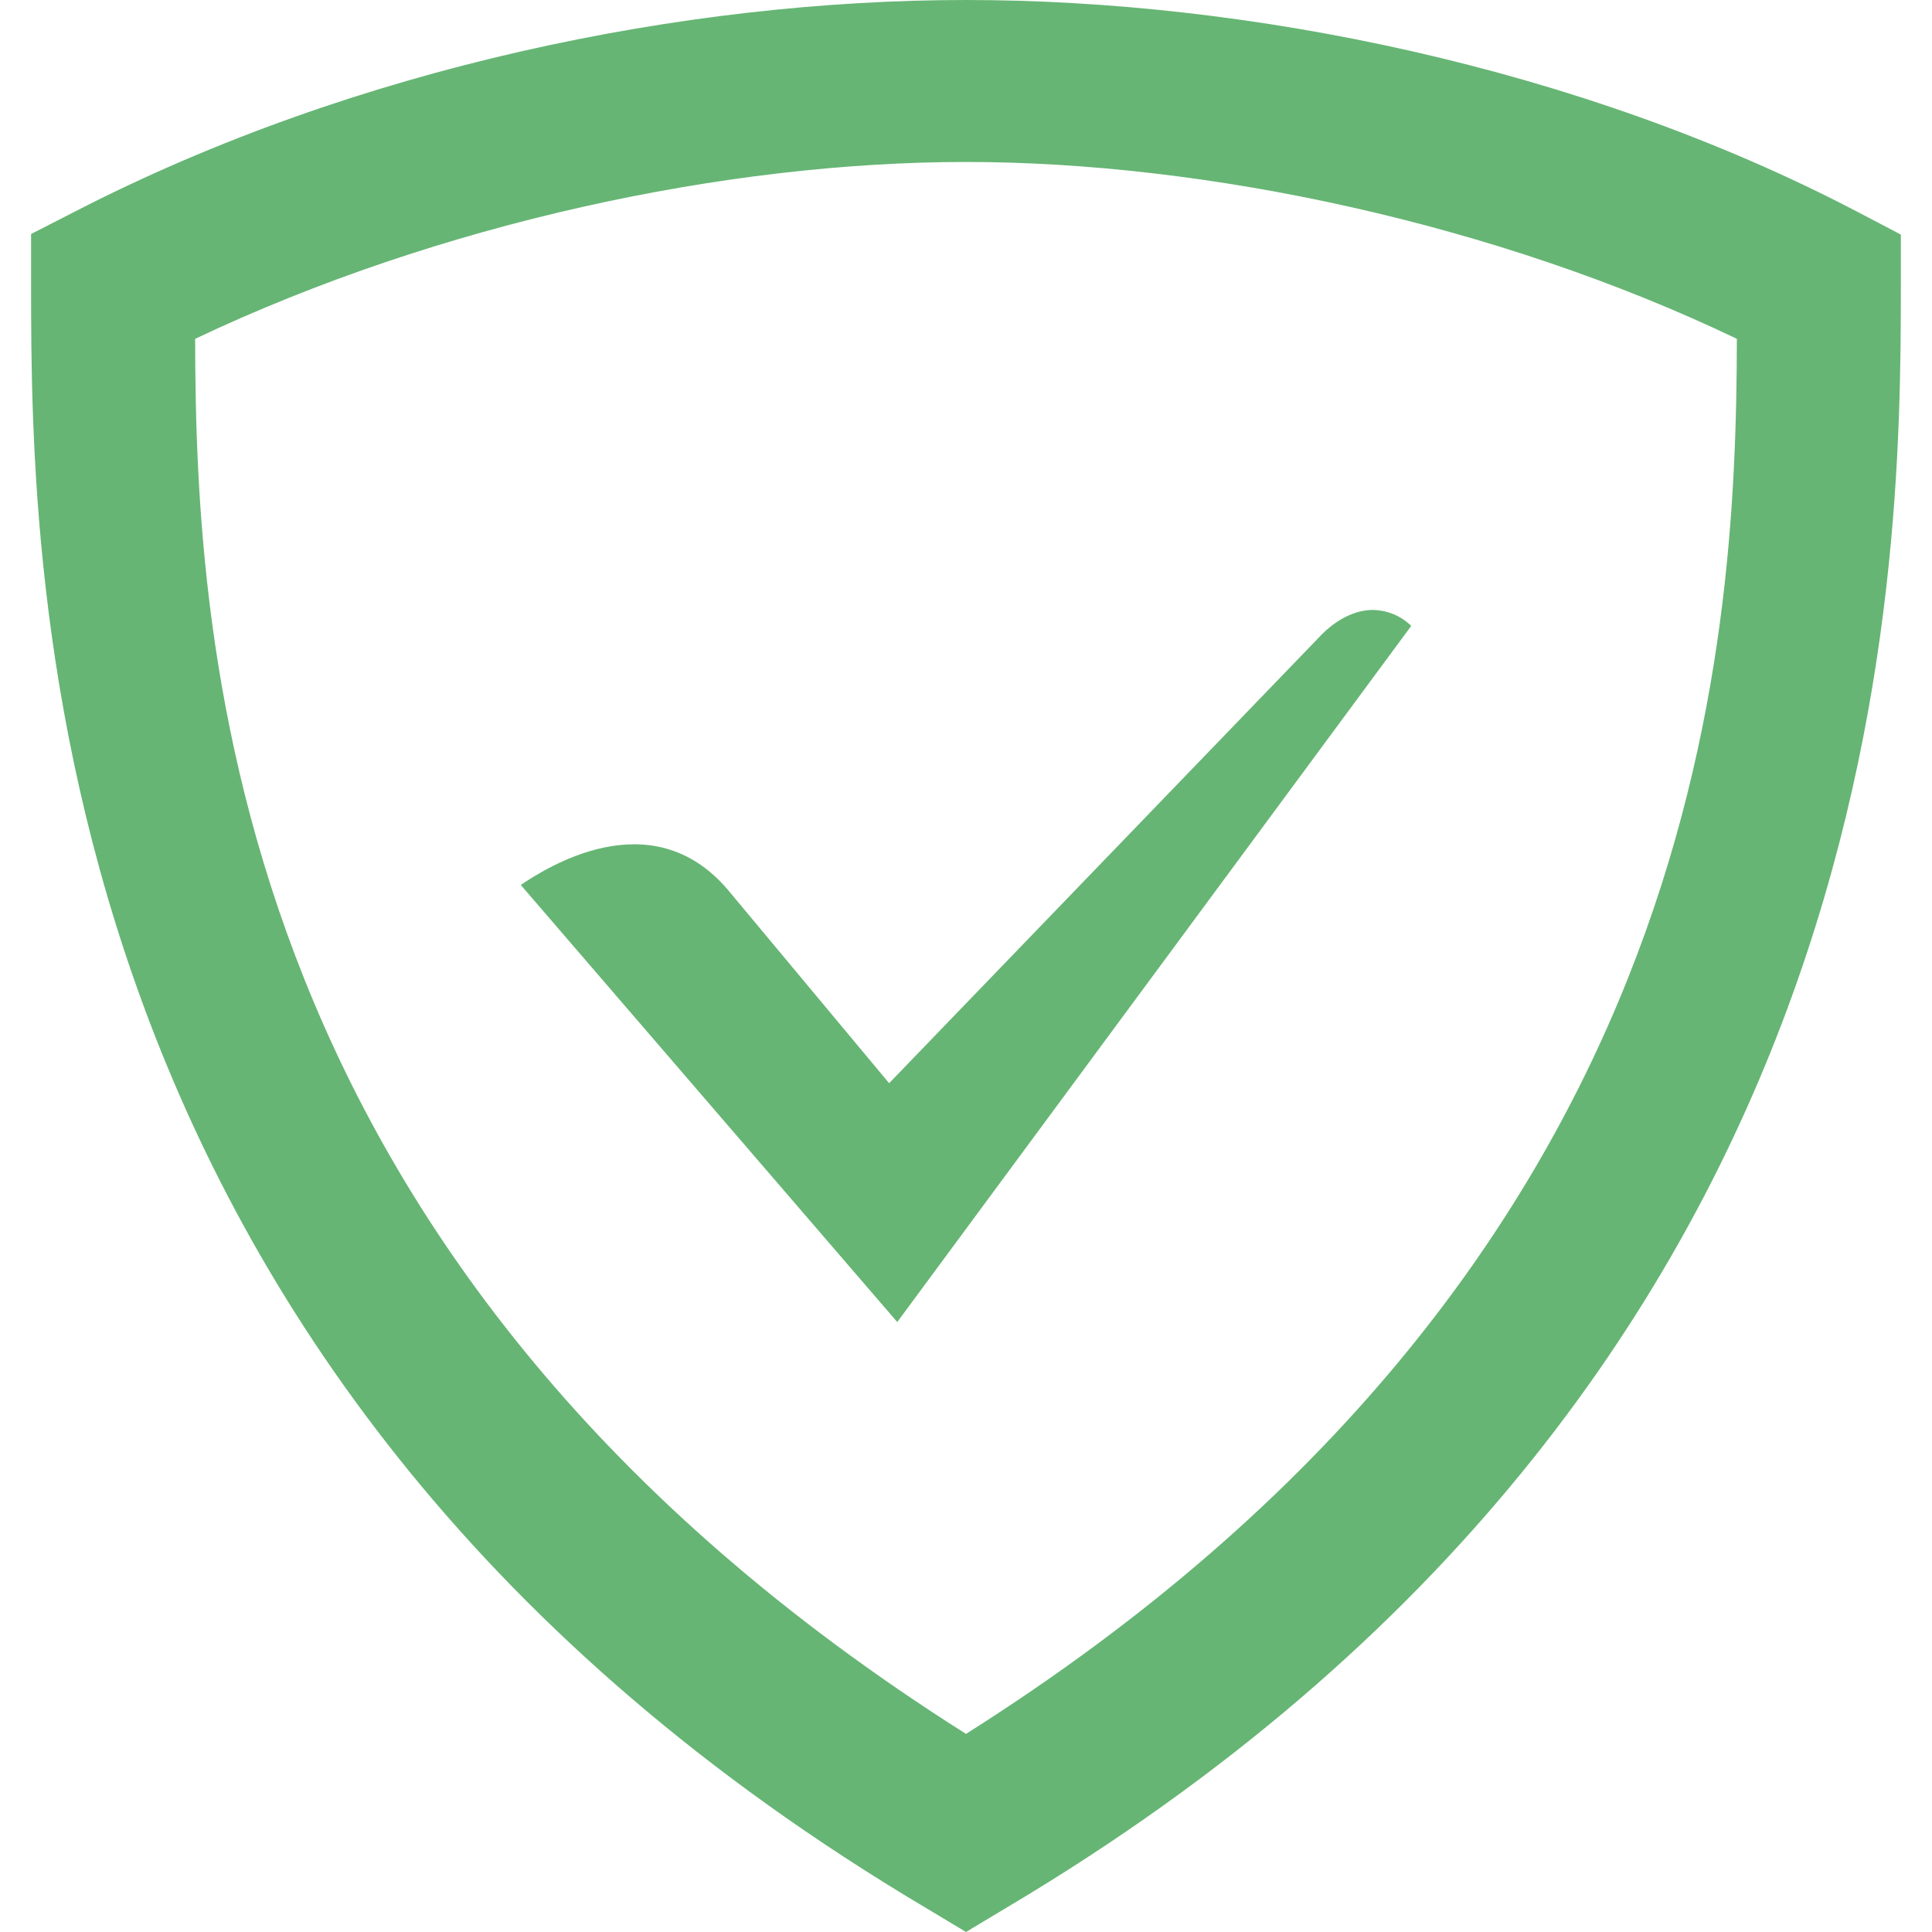<!-- Generated by IcoMoon.io -->
<svg version="1.1" xmlns="http://www.w3.org/2000/svg" width="24" height="24" viewBox="0 0 24 24">
<title>adguard</title>
<path fill="#66b574" d="M12 0c-3.481 0-7.574 0.828-11.069 2.628l-0.545 0.279v0.616c0 3.711 0.071 13.613 11.101 20.169l0.513 0.308 0.513-0.308c11.030-6.556 11.1-16.458 11.1-20.17v-0.608l-0.538-0.282c-3.453-1.807-7.594-2.632-11.075-2.632zM12 2.012c2.978 0 6.584 0.763 9.576 2.197-0.008 3.888-0.418 11.543-9.576 17.33-9.158-5.787-9.569-13.442-9.576-17.33 3.036-1.439 6.598-2.197 9.576-2.197zM17.035 7.577c-0.26 0.008-0.484 0.173-0.61 0.299l-5.38 5.58-2.012-2.413c-0.955-1.106-2.262-0.251-2.564-0.050l4.677 5.43 6.385-8.648c-0.126-0.123-0.298-0.198-0.488-0.198-0.003 0-0.006 0-0.009 0h0z"></path>
</svg>
